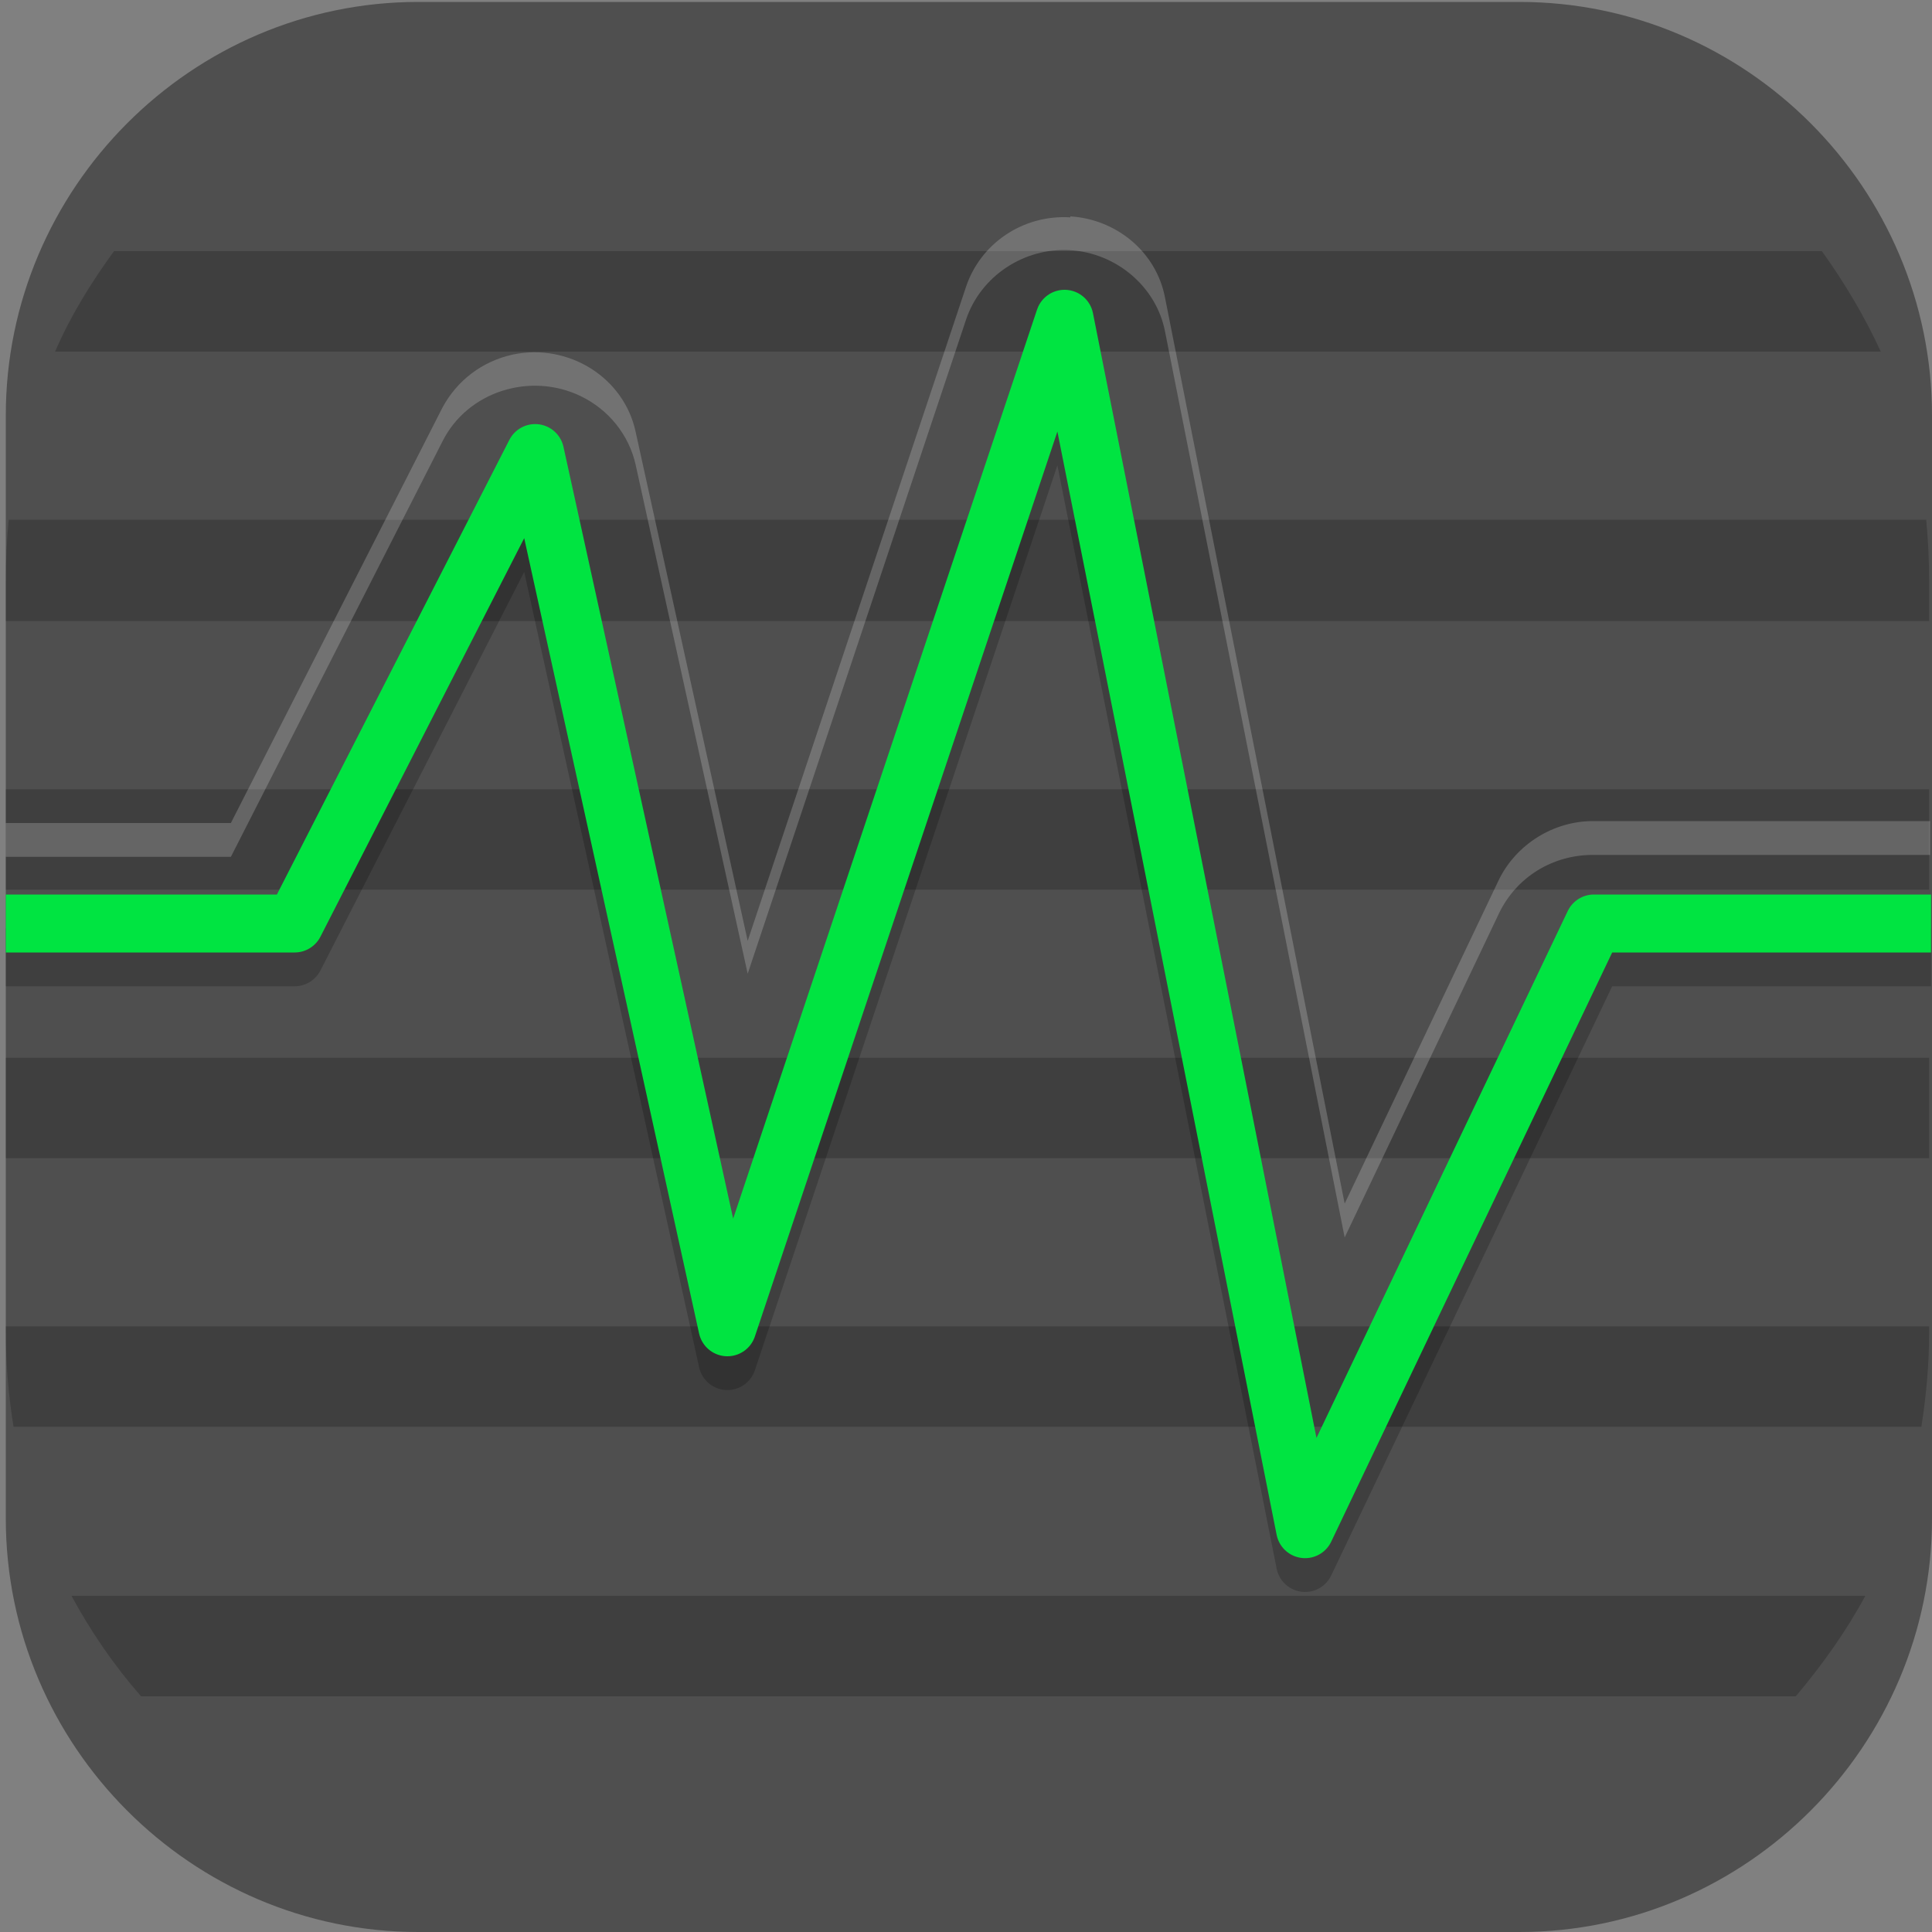 <?xml version="1.0" encoding="UTF-8"?>
<svg id="_图层_1" data-name="图层_1" xmlns="http://www.w3.org/2000/svg" version="1.1" xmlns:xlink="http://www.w3.org/1999/xlink" viewBox="0 0 200 200" width="22" height="22">
  <rect x="0" y="0" width="200" height="200" fill="#808080" stroke="none"/>
  <!-- Generator: Adobe Illustrator 29.0.1, SVG Export Plug-In . SVG Version: 2.1.0 Build 192)  -->
  <defs>
    <style>
      .st0 {
        fill: #7bbe4d;
      }

      .st1, .st2 {
        fill: #4f4f4f;
      }

      .st3 {
        fill: #ff8802;
      }

      .st4, .st5, .st6, .st7, .st8, .st9, .st10, .st11, .st12 {
        isolation: isolate;
      }

      .st4, .st5, .st13, .st14, .st11, .st2, .st15 {
        display: none;
      }

      .st4, .st6, .st9, .st10, .st11, .st12 {
        opacity: .2;
      }

      .st5, .st16, .st10, .st11 {
        fill: #fff;
      }

      .st5, .st7 {
        opacity: .1;
      }

      .st6, .st17 {
        fill-rule: evenodd;
      }

      .st18 {
        fill: #3ddc84;
      }

      .st19 {
        fill: #e74c3c;
      }

      .st17 {
        fill: #fffee4;
      }

      .st20 {
        stroke: #00e441;
      }

      .st20, .st12 {
        fill: none;
        stroke-linejoin: round;
        stroke-width: 6px;
      }

      .st21 {
        fill: #ffc802;
      }

      .st8 {
        opacity: .2;
      }

      .st22 {
        fill: url(#_未命名的渐变_23);
      }

      .st13 {
        fill: #ff766a;
      }

      .st23 {
        fill: #d22f7a;
      }

      .st12 {
        stroke: #000;
      }

      .st24 {
        fill: #e4e4e4;
      }

      .st25 {
        fill: #e7521d;
      }

      .st26 {
        fill: url(#_未命名的渐变_231);
      }

      .st15 {
        fill: #2d48a6;
      }
    </style>
    <linearGradient id="_未命名的渐变_23" data-name="未命名的渐变 23" x1="68.5" y1="106" x2="130.1" y2="106" gradientUnits="userSpaceOnUse">
      <stop offset="0" stop-color="#6aa5ff"/>
      <stop offset="1" stop-color="#3f76ff"/>
    </linearGradient>
    <linearGradient id="_未命名的渐变_231" data-name="未命名的渐变 23" x1="88.2" y1="106" x2="110.4" y2="106" xlink:href="#_未命名的渐变_23"/>
  </defs>
  <path class="st1" d="M157.3,200H43.3c-23.5,0-42.7-19.3-42.7-42.8V43C.6,19.5,19.8.2,43.3.2h114c23.5,0,42.7,19.3,42.7,42.8v114.2c0,23.5-19.2,42.8-42.7,42.8h0Z"/>
  <g class="st14">
    <path class="st16" d="M184.1,110.5c0-12.2-5.3-23.8-14.6-31.9-9.1-7.9-21.3-11.4-33.4-9.5-4.4-15.7-17.6-27.6-34.1-30.7-16.3-2.8-32.9,3.9-42.3,17.2-5.6,7.8-8.6,17.1-8.4,26.7-18.3,3.4-30.9,19.7-29.2,37.8,1.1,18,16.3,32.2,34.8,32.5h90.3c.9,0,1.8-.2,2.5-.6,20.1-4,34.5-21.3,34.2-41.3Z"/>
  </g>
  <g class="st14">
    <path class="st22" d="M120.9,79.8h-43.1c-5.1,0-9.3,4.3-9.3,9.5v33.5c0,5.2,4.2,9.5,9.3,9.5h43.1c5.1,0,9.3-4.3,9.3-9.5v-33.5c0-5.2-4.2-9.5-9.3-9.5ZM72.2,107.9h4.5v6.8h-4.5v-6.8ZM76.7,104.1h-4.5v-6.8h4.5v6.8ZM80.4,83.6h37.8v44.9h-37.8s0-44.9,0-44.9ZM126.4,104.1h-4.5v-6.8h4.5v6.8ZM121.9,107.9h4.5v6.8h-4.5v-6.8ZM126.4,89.3v4.3h-4.5v-9.9c2.6.5,4.5,2.8,4.5,5.6ZM76.7,83.7v9.9h-4.5v-4.3c0-2.8,2-5.1,4.5-5.6ZM72.2,122.8v-4.3h4.5v9.9c-2.6-.5-4.5-2.8-4.5-5.6ZM121.9,128.4v-9.9h4.5v4.3c0,2.8-2,5.1-4.5,5.6Z"/>
    <path class="st26" d="M108.2,102.2l-13.5-8c-1.3-.8-3-.8-4.3,0s-2.2,2.2-2.2,3.8v16.1c0,1.6.8,3,2.2,3.8.7.4,1.4.6,2.2.6s1.5-.2,2.2-.6l13.5-8c1.3-.8,2.2-2.2,2.2-3.8s-.8-3-2.2-3.8ZM106.4,106.6l-13.5,8c-.3.2-.5,0-.6,0-.1,0-.3-.2-.3-.5v-16.1c0-.3.2-.5.3-.5,0,0,.2,0,.3,0s.2,0,.3,0l13.5,8c.3.2.3.4.3.5,0,.1,0,.4-.3.5h0Z"/>
  </g>
  <g class="st14">
    <path class="st9" d="M72.5,36.7c-1.2,0-2.1.8-2.2,1.8,0,.4.1.7.3,1l7.2,10.1c-12.6,6.7-20.2,18.7-20.2,31.5,0,20.5,19,37.1,42.4,37.1h0c23.4,0,42.4-16.6,42.4-37.1h0c0-12.9-7.7-24.8-20.2-31.5l7.2-10.1c.6-.9.3-2-.6-2.6-.4-.2-.8-.3-1.2-.3-.7,0-1.4.4-1.8.9l-7.3,10.3c-5.7-2.4-12.1-3.7-18.5-3.7-6.4,0-12.7,1.3-18.5,3.7l-7.3-10.2c-.4-.5-1-.9-1.8-.9Z"/>
    <path class="st9" d="M165,155.3H48c-7.2,0-13-5.1-13.1-11.3v-79.1c0,6.6,6.4,11.8,13.9,11.4h97c7.8,0,19.1-.4,19.1,12.5v66.6Z"/>
    <path class="st3" d="M82.7,54h-34.9c-7.1,0-12.8,4.4-12.8,9.9-.2,5.3,5.2,9.7,12,9.9.1,0,.3,0,.4,0h35.6l-.4-19.8Z"/>
    <path class="st9" d="M47.8,54c-7.1,0-12.8,4.4-12.8,9.9,0,.5,0,.9,0,1.4.7-5,6.2-8.8,12.7-8.8h34.9l.3,17.3h0l-.4-19.8h-34.9Z"/>
    <path class="st18" d="M72.5,31.7c-1.2,0-2.1.8-2.2,1.8,0,.4.1.7.3,1l7.2,10.1c-12.6,6.7-20.2,18.7-20.2,31.5,0,20.5,19,37.1,42.4,37.1s42.4-16.6,42.4-37.1c0-12.9-7.7-24.8-20.2-31.5l7.2-10.1c.6-.9.3-2-.6-2.6-.4-.2-.8-.3-1.2-.3-.7,0-1.4.4-1.8.9l-7.3,10.3c-5.7-2.4-12.1-3.7-18.5-3.7-6.4,0-12.7,1.3-18.5,3.7l-7.3-10.2c-.4-.5-1-.9-1.8-.9Z"/>
    <path class="st10" d="M72.5,31.7c-1.2,0-2.1.8-2.2,1.8,0,.4.1.7.3,1l.2.3c.4-.4,1-.7,1.7-.6.7,0,1.4.4,1.8.9l7.3,10.2c5.8-2.4,12.1-3.7,18.5-3.7,6.4,0,12.7,1.3,18.5,3.7l7.3-10.3c.4-.5,1-.9,1.8-.9.6,0,1.2.2,1.7.6l.2-.3c.6-.9.3-2-.6-2.6-.4-.2-.8-.3-1.2-.3-.7,0-1.4.4-1.8.9l-7.3,10.3c-5.7-2.4-12.1-3.7-18.5-3.7-6.4,0-12.7,1.3-18.5,3.7l-7.3-10.2c-.4-.5-1-.9-1.8-.9ZM123.4,45.4l-1.2,1.7c12.2,6.6,19.8,18,20.2,30.5,0-.5,0-1,0-1.5,0-12.4-7.2-24-19-30.8ZM76.6,45.4c-11.8,6.8-19,18.4-19,30.8,0,.4,0,.7,0,1.1.5-12.4,8.1-23.7,20.2-30.2l-1.2-1.7Z"/>
    <path class="st21" d="M165,152.8H48c-7.2,0-13-5.1-13.1-11.3V62.4c0,6.6,6.4,11.8,13.9,11.4h97c7.8,0,19.1-.4,19.1,12.5v66.6Z"/>
    <path class="st9" d="M84.7,56.4c-1.3,0-2.5.5-3.2,1.3-1.6,1.4-1.6,3.6,0,5,.8.7,1.8,1.1,2.9,1.1,1.1,0,2.1-.4,2.9-1,1.8-1.3,2-3.5.6-5.1-.8-.8-1.9-1.3-3.1-1.3ZM115.6,56.4c-1.1,0-2.3.4-3.1,1.1-1.7,1.4-1.7,3.8,0,5.2.8.7,1.9,1.1,3.1,1.1,2.3,0,4.2-1.6,4.2-3.7h0c0-2-1.9-3.7-4.2-3.7Z"/>
    <path class="st16" d="M115.6,61.4c-2.3,0-4.2-1.6-4.3-3.6,0-1,.4-2,1.3-2.7,1.7-1.5,4.4-1.4,6,0,.8.7,1.2,1.6,1.2,2.6,0,2-1.9,3.7-4.2,3.7"/>
    <path class="st25" d="M104.3,99.8c-3.9,0-7.1,2.7-7.1,6.1,0,3.4,3.1,6.2,6.9,6.3,1,0,2-.2,2.9-.5,3.6-1.3,5.3-4.8,3.9-8-1.1-2.4-3.7-4-6.6-3.9Z"/>
    <path class="st16" d="M84.3,61.4c-2.2,0-4.1-1.6-4.1-3.5,0-1,.4-1.9,1.2-2.6,1.4-1.5,4-1.8,5.8-.5,1.8,1.3,2,3.5.6,5.1-.2.2-.4.3-.6.5-.8.7-1.8,1-2.9,1"/>
    <path class="st7" d="M100,91c-1.6,0-2.8,1.1-2.8,2.5h0v2.7c-6.6,1.2-11.3,6.2-11.3,12.1,0,3.6,1.8,7.1,5,9.4l-26.9,49.2c-1.1,1.8-.9,4,.5,5.6,1.4,1.7,3.7,2.6,6.2,2.4,2.4-.2,4.5-1.5,5.5-3.3l18.9-33.3c.9-1.5,2.8-2.6,4.9-2.6,0,0,.1,0,.2,0,0,0,.1,0,.2,0,2.1,0,4,1,4.9,2.6l18.9,33.3c1,1.9,3.1,3.1,5.5,3.3,2.4.2,4.8-.7,6.2-2.4,1.4-1.7,1.6-3.8.5-5.6l-26.9-49.2c3.2-2.3,5-5.8,5-9.4,0-5.9-4.7-10.9-11.3-12.1v-2.7c0-1.4-1.2-2.5-2.8-2.5,0,0,0,0,0,0ZM100,100.9c4.7,0,8.5,3.3,8.5,7.4h0c0,4.1-3.8,7.4-8.5,7.4s-8.5-3.3-8.5-7.4c0-4.1,3.8-7.4,8.5-7.4Z"/>
    <path class="st3" d="M100,88.5c-1.6,0-2.8,1.1-2.8,2.5h0v2.7c-6.6,1.2-11.3,6.2-11.3,12.1,0,3.6,1.8,7.1,5,9.4l-26.9,49.2c-1.1,1.8-.9,4,.5,5.6,1.4,1.7,3.7,2.6,6.2,2.4,2.4-.2,4.5-1.5,5.5-3.3l18.9-33.3c.9-1.5,2.8-2.6,4.9-2.6,0,0,.1,0,.2,0,0,0,.1,0,.2,0,2.1,0,4,1,4.9,2.6l18.9,33.3c1,1.9,3.1,3.1,5.5,3.3,2.4.2,4.8-.7,6.2-2.4,1.4-1.7,1.6-3.8.5-5.6l-26.9-49.2c3.2-2.3,5-5.8,5-9.4,0-5.9-4.7-10.9-11.3-12.1v-2.7c0-1.4-1.2-2.5-2.8-2.5,0,0,0,0,0,0ZM100,98.4c4.7,0,8.5,3.3,8.5,7.4h0c0,4.1-3.8,7.4-8.5,7.4h0c-4.7,0-8.5-3.3-8.5-7.4h0c0-4.1,3.8-7.4,8.5-7.4Z"/>
    <path class="st9" d="M153.8,96h-5.1c-.4,0-.6.2-.6.6v73c0,.3.3.6.6.6h5.3c6.1,0,11.1-4.6,11.1-10.2v-74.5c0,5.7-5,10.7-11.2,10.6Z"/>
    <path class="st3" d="M153.8,93.5h-5.1c-.4,0-.6.2-.6.6v73c0,.3.3.6.6.6h5.3c6.1,0,11.1-4.6,11.1-10.2v-74.5c0,5.7-5,10.7-11.2,10.6Z"/>
  </g>
  <g class="st14">
    <path class="st9" d="M104,46.1c-8.1,0-16.3,1.5-24.2,4.7-31.8,13-46.7,48.8-33.5,80.1,13.2,31.4,49.4,46.1,81.1,33.1,31.8-13,46.7-48.8,33.5-80.1-9.9-23.5-32.7-37.7-56.9-37.8ZM103.6,74.4c18.5,0,33.4,14.8,33.4,33s-15,33-33.4,33-33.4-14.8-33.4-33,15-33,33.4-33Z"/>
    <path class="st24" d="M104,43.7c-8.1,0-16.3,1.5-24.2,4.7-31.8,13-46.7,48.8-33.5,80.1,13.2,31.4,49.4,46.1,81.1,33.1,31.8-13,46.7-48.8,33.5-80.1-9.9-23.5-32.7-37.7-56.9-37.8ZM103.6,72.1c18.5,0,33.4,14.8,33.4,33s-15,33-33.4,33-33.4-14.8-33.4-33,15-33,33.4-33Z"/>
    <path class="st10" d="M104,43.7c-8.1,0-16.3,1.5-24.2,4.7-24.3,10-38.7,33.2-38.3,57.7.5-23.6,14.8-45.7,38.3-55.3,7.9-3.3,16.1-4.8,24.2-4.7,24.2.1,47,14.3,56.9,37.8,3.1,7.4,4.6,15,4.8,22.5.2-8.3-1.3-16.7-4.8-24.8-9.9-23.5-32.7-37.7-56.9-37.8ZM136.9,106.1c-.5,17.8-15.3,32-33.4,32.1-17.9,0-32.6-14-33.4-31.7,0,.3,0,.6,0,1,0,18.2,15,33,33.4,33s33.4-14.8,33.4-33c0-.5,0-.9,0-1.4Z"/>
    <path class="st9" d="M104,39c-7.7,0-15.5,1.3-23.1,4.2-3,1.1-4.5,4.5-3.4,7.5l10.3,26.9c1.1,3,4.5,4.5,7.5,3.3,0,0,0,0,0,0,2.6-1,5.4-1.5,8.2-1.5,2.8,0,5.6.5,8.2,1.5,3,1.1,6.3-.3,7.5-3.3,0,0,0,0,0,0l10.3-27c1.1-3-.4-6.3-3.3-7.5,0,0,0,0,0,0-7-2.7-14.5-4.2-22.3-4.2ZM44,81.4c-2.4,0-4.6,1.5-5.4,3.7-2.9,7.5-4.3,15.2-4.3,22.8,0,7.6,1.6,15,4.3,22,1.1,3,4.5,4.4,7.5,3.3,0,0,0,0,0,0l27.3-10.2c3-1.1,4.5-4.4,3.4-7.4,0,0,0,0,0,0-1-2.6-1.5-5.3-1.6-8.1,0-2.8.5-5.5,1.5-8.1,1.1-3-.4-6.3-3.4-7.4,0,0,0,0,0,0l-27.3-10.2c-.7-.3-1.4-.4-2.1-.4ZM163.1,81.4c-.7,0-1.4.1-2.1.4l-27.3,10.2c-3,1.1-4.5,4.4-3.4,7.4h0c1,2.6,1.5,5.4,1.5,8.1,0,2.8-.5,5.5-1.6,8.1-1.2,2.9.3,6.3,3.4,7.4,0,0,0,0,0,0l27.3,10.2c3,1.1,6.4-.4,7.5-3.3,0,0,0,0,0,0,2.7-6.9,4.2-14.4,4.3-22,0-7.6-1.4-15.3-4.3-22.8-.9-2.2-3-3.7-5.4-3.7ZM114,133.5c-.8,0-1.5.1-2.3.4-2.6,1-5.4,1.5-8.2,1.5-2.8,0-5.6-.5-8.2-1.5-3-1.1-6.3.4-7.5,3.3,0,0,0,0,0,0l-10.3,26.9c-1.1,3,.4,6.3,3.4,7.5,7.6,2.9,15.4,4.3,23.1,4.2,7.7,0,15.2-1.5,22.3-4.2,3-1.1,4.5-4.5,3.4-7.5,0,0,0,0,0,0l-10.3-27c-.8-2.2-2.9-3.6-5.2-3.7Z"/>
    <path class="st19" d="M104,36.7c-7.7,0-15.5,1.3-23.1,4.2-3,1.1-4.5,4.5-3.4,7.5l10.3,26.9c1.1,3,4.5,4.5,7.5,3.3,0,0,0,0,0,0,2.6-1,5.4-1.5,8.2-1.5,2.8,0,5.6.5,8.2,1.5,3,1.1,6.3-.3,7.5-3.3,0,0,0,0,0,0l10.3-27c1.1-3-.4-6.3-3.3-7.5,0,0,0,0,0,0-7-2.7-14.5-4.2-22.3-4.2ZM44,79c-2.4,0-4.6,1.5-5.4,3.7-2.9,7.5-4.3,15.2-4.3,22.8,0,7.6,1.6,15,4.3,22,1.1,3,4.5,4.4,7.5,3.3,0,0,0,0,0,0l27.3-10.2c3-1.1,4.5-4.4,3.4-7.4,0,0,0,0,0,0-1-2.6-1.5-5.3-1.6-8.1,0-2.8.5-5.5,1.5-8.1,1.1-3-.4-6.3-3.4-7.4,0,0,0,0,0,0l-27.3-10.2c-.7-.3-1.4-.4-2.1-.4ZM163.1,79c-.7,0-1.4.1-2.1.4l-27.3,10.2c-3,1.1-4.5,4.4-3.4,7.4h0c1,2.6,1.5,5.4,1.5,8.1,0,2.8-.5,5.5-1.6,8.1-1.2,2.9.3,6.3,3.4,7.4,0,0,0,0,0,0l27.3,10.2c3,1.1,6.4-.4,7.5-3.3,0,0,0,0,0,0,2.7-6.9,4.2-14.4,4.3-22,0-7.6-1.4-15.3-4.3-22.8-.9-2.2-3-3.7-5.4-3.7ZM114,131.2c-.8,0-1.5.1-2.3.4-2.6,1-5.4,1.5-8.2,1.5-2.8,0-5.6-.5-8.2-1.5-3-1.1-6.3.4-7.5,3.3,0,0,0,0,0,0l-10.3,26.9c-1.1,3,.4,6.3,3.4,7.5,7.6,2.9,15.4,4.3,23.1,4.2,7.7,0,15.2-1.5,22.3-4.2,3-1.1,4.5-4.5,3.4-7.5,0,0,0,0,0,0l-10.3-27c-.8-2.2-2.9-3.6-5.2-3.7Z"/>
  </g>
  <g class="st14">
    <path class="st13" d="M13.3,17.6c-5.4,0-9.7,4.1-9.7,9.1v100.5h180.8V26.7c0-5.1-4.3-9.1-9.7-9.1,0,0-161.4,0-161.4,0ZM181.8,160.7c-1.6,1.5-4,2.5-6.5,2.5l-162,.6h161.4c2.8,0,5.3-1.2,7.1-3Z"/>
    <path class="st11" d="M13.3,17.6c-5.4,0-9.7,4.1-9.7,9.1v3c0-5.1,4.3-9.1,9.7-9.1h161.4c5.4,0,9.7,4.1,9.7,9.1v-3c0-5.1-4.3-9.1-9.7-9.1H13.3Z"/>
    <path class="st6" d="M132.8,51.1c14.3,0,25.8,10.9,25.8,24.4s-11.6,24.4-25.8,24.4-25.8-10.9-25.8-24.4,11.6-24.4,25.8-24.4Z"/>
    <path class="st17" d="M132.8,48c14.3,0,25.8,10.9,25.8,24.4s-11.6,24.4-25.8,24.4-25.8-10.9-25.8-24.4,11.6-24.4,25.8-24.4Z"/>
    <path class="st23" d="M3.7,127.2v27.4s0,9.2,9.7,9.1l162.1-.6c5,0,9-3.8,9-8.5v-27.4H3.7Z"/>
    <path d="M3.7,127.2v-4.9s13-8.1,16.7-8.8c3.7-.7,8-.1,12.4.7,4.4.8,11.1,1.9,13.2,1.9,2.1,0,5.8-.2,10.2-.4,4.4-.2,11.6-.5,13.8-.4,2.3,0,7.9.3,13.9.6,6,.3,14.2.9,16.1,1.1,1.9.2,4.1.5,6.6.8,2.5.3,6.8.8,8.3.9,1.5.1,5.1.6,9.2.9,4.1.4,10.7.5,12.6.3,1.9-.1,5.9-1.5,10.3-2.7,4.4-1.2,9.3-2.3,13-2.1,3.7.3,24.6,7.1,24.6,7.1v4.9H3.7Z"/>
    <path class="st9" d="M3.6,154.6v3s0,9.2,9.7,9.1l162.1-.6c5,0,9-3.8,9-8.5v-3c0,4.7-4,8.5-9,8.5l-162.1.6h1.7l160.4-.6c2.5,0,4.8-.9,6.5-2.5-1.8,1.8-4.2,3-7.1,3H13.3s0,0,0,0c-9.7,0-9.7-9.1-9.7-9.1h0ZM13.3,166.8h161.4c2.8,0,5.3-1.2,7.1-3-1.6,1.5-4,2.5-6.5,2.5l-162,.6Z"/>
    <ellipse class="st9" cx="148.9" cy="139.4" rx="48.4" ry="45.7"/>
    <ellipse class="st0" cx="148.9" cy="136.4" rx="48.4" ry="45.7"/>
    <path class="st16" d="M142.1,121.1h13.6c1.6,0,2.9,1.2,2.9,2.8v37.1c0,1.5-1.3,2.8-2.9,2.8h-13.6c-1.6,0-2.9-1.2-2.9-2.8v-37.1c0-1.5,1.3-2.8,2.9-2.8Z"/>
    <path class="st16" d="M148.9,109l11.3,15.2,11.3,15.2h-45.2l11.3-15.2,11.3-15.2Z"/>
  </g>
  <g class="st14">
    <path class="st4" d="M63.2,8h77.2c32,0,57.9,25.3,57.9,56.5v75.3c0,31.2-25.9,56.5-57.9,56.5H63.2c-32,0-57.9-25.3-57.9-56.5v-75.3c0-31.2,25.9-56.5,57.9-56.5Z"/>
    <path class="st15" d="M63.2,4.7h77.2c32,0,57.9,25.3,57.9,56.5v75.3c0,31.2-25.9,56.5-57.9,56.5H63.2c-32,0-57.9-25.3-57.9-56.5V61.1C5.3,30,31.3,4.7,63.2,4.7Z"/>
    <path class="st9" d="M101.9,27.5l-24.1,37.7h13.8v47.1h-28.3v-12.4c6.8-3.5,11-10.4,11-17.8,0-11.1-9.3-20.2-20.7-20.2s-20.7,9-20.7,20.2c0,7.5,4.2,14.3,11,17.8v12.4c0,18.8,19.3,20.2,19.3,20.2h28.3v12.8c-6.4,3.6-10.3,10.2-10.3,17.4,0,11.1,9.3,20.2,20.7,20.2s20.7-9,20.7-20.2c0-7.2-3.9-13.8-10.3-17.4v-12.8h28.3s19.3-1.3,19.3-20.2v-10.1h2.4c4.8,0,8.6-3.7,8.6-8.4v-23.5c0-4.7-3.8-8.4-8.6-8.4h-24.1c-4.8,0-8.6,3.7-8.6,8.4v23.5c0,4.7,3.8,8.4,8.6,8.4h2.4v10.1h-28.3v-47.1h13.8l-24.1-37.7Z"/>
    <path class="st16" d="M101.9,24.2l-24.1,37.7h13.8v47.1h-28.3v-12.4c6.8-3.5,11-10.4,11-17.8,0-11.1-9.3-20.2-20.7-20.2s-20.7,9-20.7,20.2c0,7.5,4.2,14.3,11,17.8v12.4c0,18.8,19.3,20.2,19.3,20.2h28.3v12.8c-6.4,3.6-10.3,10.2-10.3,17.4,0,11.1,9.3,20.2,20.7,20.2s20.7-9,20.7-20.2c0-7.2-3.9-13.8-10.3-17.4v-12.8h28.3s19.3-1.3,19.3-20.2v-10.1h2.4c4.8,0,8.6-3.7,8.6-8.4v-23.5c0-4.7-3.8-8.4-8.6-8.4h-24.1c-4.8,0-8.6,3.7-8.6,8.4v23.5c0,4.7,3.8,8.4,8.6,8.4h2.4v10.1h-28.3v-47.1h13.8l-24.1-37.7Z"/>
    <path class="st5" d="M63.2,4.7C31.2,4.7,5.3,29.9,5.3,61.2v3.4c0-31.3,25.8-56.5,57.9-56.5h77.2c32.1,0,57.9,25.2,57.9,56.5v-3.4c0-31.3-25.8-56.5-57.9-56.5H63.2Z"/>
  </g>
  <g>
    <path class="st4" d="M60.3,5.1h79.7c33,0,59.7,26.2,59.7,58.5v78c0,32.3-26.7,58.5-59.7,58.5H60.3c-33,0-59.7-26.2-59.7-58.5V63.6C.6,31.3,27.3,5.1,60.3,5.1Z"/>
    <path class="st2" d="M60.3,1.6h79.7c33,0,59.7,26.2,59.7,58.5v78c0,32.3-26.7,58.5-59.7,58.5H60.3c-33,0-59.7-26.2-59.7-58.5V60.1C.6,27.8,27.3,1.6,60.3,1.6Z"/>
    <path class="st8" d="M11.8,26c-2.4,3.3-4.5,6.7-6.1,10.4h189c-1.7-3.7-3.8-7.2-6.1-10.4H11.8ZM.9,53.8c-.2,2.1-.3,4.1-.3,6.3v4.2h199.1v-4.2c0-2.1-.1-4.2-.3-6.3H.9ZM.6,81.7v10.4h199.1v-10.4H.6ZM.6,109.5v10.4h199.1v-10.4H.6ZM.6,137.3v.7c0,3.3.3,6.6.8,9.7h197.5c.5-3.2.8-6.4.8-9.7v-.7H.6ZM7.4,165.2c2,3.7,4.4,7.2,7.2,10.4h171.3c2.7-3.2,5.2-6.7,7.2-10.4H7.4Z"/>
    <path class="st12" d="M.6,99.1h29.9l24.9-48.7,19.9,90.5,34.9-104.4,24.9,125.3,29.9-62.7h34.9"/>
    <path class="st20" d="M.6,95.6h29.9l24.9-48.7,19.9,90.5,34.9-104.4,24.9,125.3,29.9-62.7h34.9"/>
    <path class="st5" d="M60.3,1.6C27.2,1.6.6,27.7.6,60.1v3.5C.6,31.2,27.2,5.1,60.3,5.1h79.7c33.1,0,59.7,26.1,59.7,58.5v-3.5c0-32.4-26.6-58.5-59.7-58.5H60.3Z"/>
    <path class="st10" d="M110.8,22.5c-4.9-.3-9.3,2.7-10.8,7.2l-22.6,67.7-11.6-52.7c-1.2-5.6-6.9-9.2-12.7-8-3.2.7-5.8,2.7-7.3,5.5l-21.9,43H.6v3.5h23.3l21.9-43c2.6-5.2,9.1-7.2,14.3-4.7,2.9,1.4,5,4,5.7,7.1l11.6,52.7,22.6-67.7c1.5-4.5,6-7.5,10.8-7.2,4.8.3,8.9,3.8,9.8,8.4l18.6,93.8,16-33.6c1.8-3.7,5.5-6,9.7-6h34.9v-3.5h-34.9c-4.1,0-7.9,2.4-9.7,6l-16,33.6-18.6-93.8c-.9-4.7-5-8.1-9.8-8.4Z"/>
  </g>
</svg>